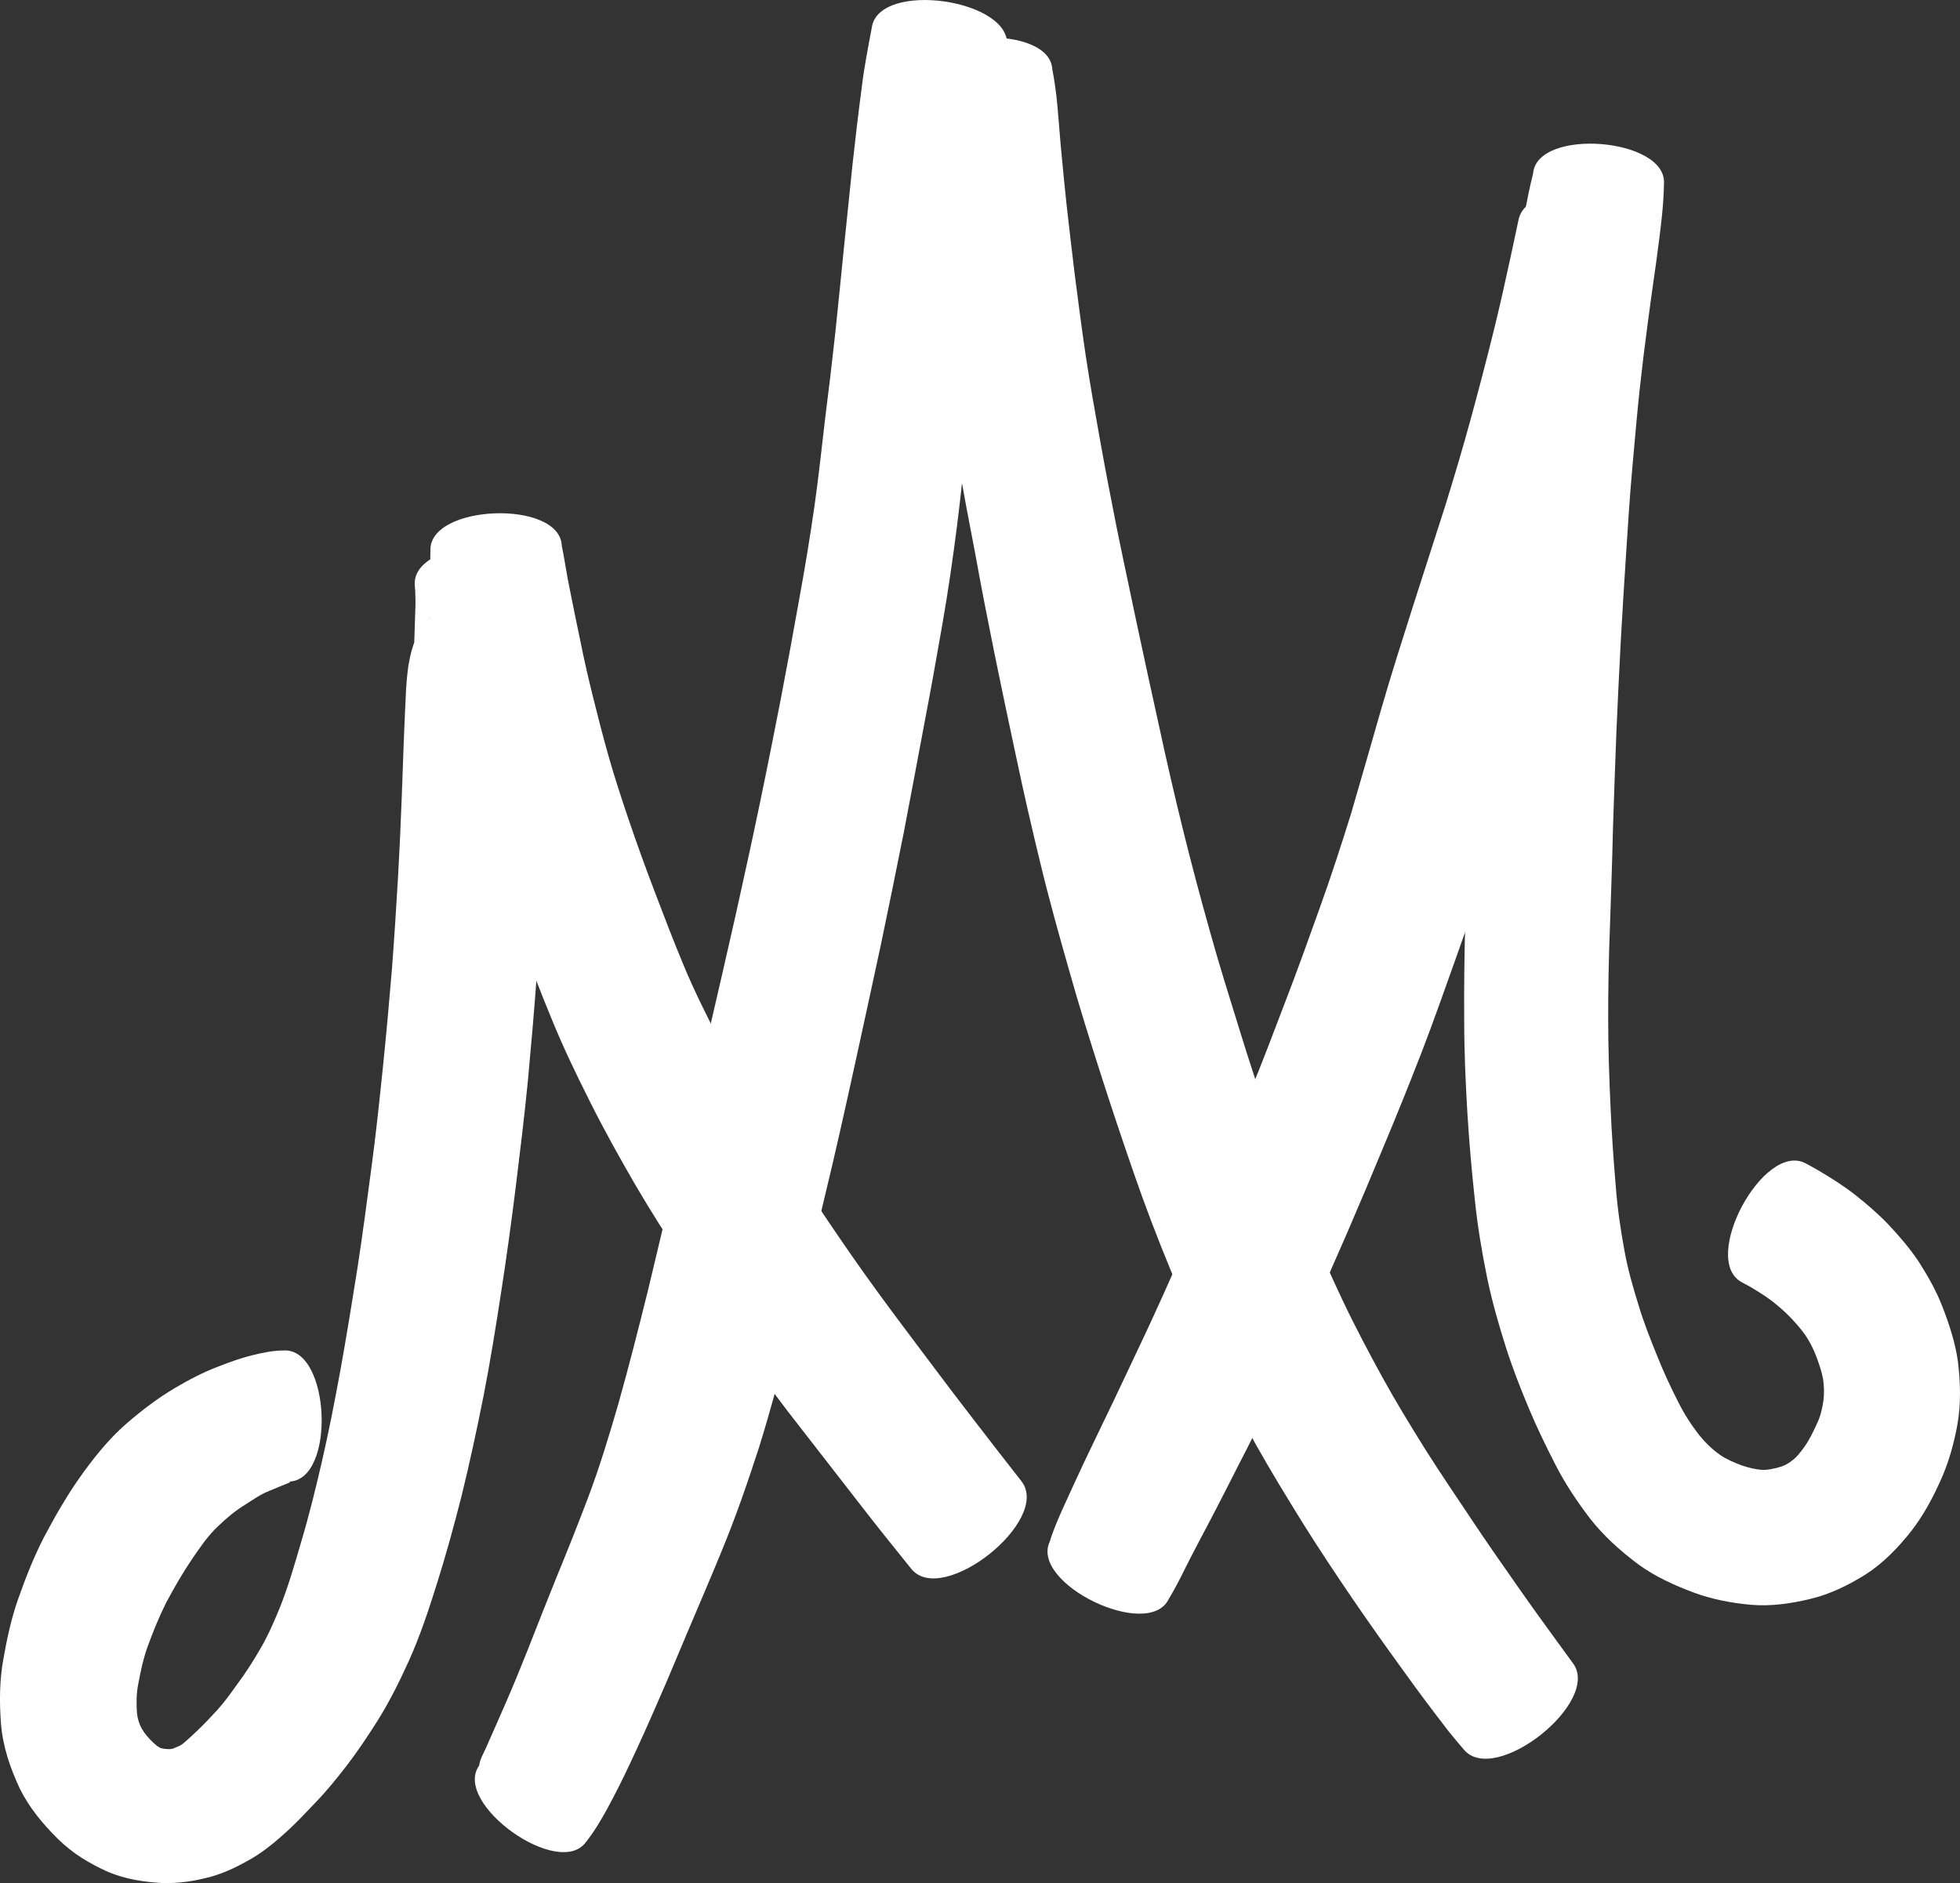 <?xml version="1.0" encoding="UTF-8" standalone="no"?>
<!-- Created with Inkscape (http://www.inkscape.org/) -->

<svg
   width="160.198mm"
   height="153.925mm"
   viewBox="0 0 160.198 153.925"
   version="1.1"
   id="svg5"
   xml:space="preserve"
   xmlns="http://www.w3.org/2000/svg"
   xmlns:svg="http://www.w3.org/2000/svg"><rect x="0" y="0" width="160.198" height="153.925" fill="#333333" stroke="none"/><defs
     id="defs2" /><g
     id="layer2"
     transform="translate(429.768,599.845)"><g
       id="g240"
       transform="translate(12.612,317.5)"
       style="fill:#ffffff;fill-opacity:1"><path
         style="fill:#ffffff;fill-opacity:1;stroke:none;stroke-width:22.437;stroke-dasharray:none;stroke-opacity:1"
         id="path168"
         d="m -419.16,-806.956 c -0.875,0 -1.735,0.174 -2.58,0.387 -0.943,0.226 -1.855,0.557 -2.757,0.912 -1.255,0.468 -2.437,1.09 -3.588,1.77 -1.415,0.837 -2.719,1.836 -3.961,2.908 -1.508,1.319 -2.746,2.888 -3.896,4.519 -1.059,1.523 -1.979,3.134 -2.846,4.771 -0.831,1.622 -1.502,3.318 -2.105,5.036 -0.571,1.617 -0.926,3.295 -1.223,4.981 -0.306,1.718 -0.317,3.458 -0.186,5.192 0.142,1.878 0.75,3.645 1.539,5.338 0.777,1.567 1.891,2.898 3.124,4.122 1.19,1.173 2.604,2.028 4.123,2.699 1.399,0.582 2.885,0.814 4.387,0.895 1.374,0.051 2.723,-0.171 4.044,-0.53 1.183,-0.341 2.28,-0.891 3.339,-1.508 1.078,-0.644 2.031,-1.461 2.953,-2.307 0.778,-0.719 1.496,-1.497 2.227,-2.262 0.897,-0.934 1.713,-1.94 2.505,-2.964 0.901,-1.174 1.724,-2.405 2.514,-3.655 0.992,-1.575 1.818,-3.244 2.588,-4.937 0.926,-2.064 1.636,-4.212 2.31,-6.369 0.746,-2.359 1.394,-4.747 2.004,-7.144 0.66,-2.684 1.239,-5.389 1.779,-8.099 0.561,-2.858 1.019,-5.735 1.46,-8.614 0.444,-2.855 0.831,-5.718 1.189,-8.584 0.35,-2.845 0.697,-5.691 0.978,-8.544 0.258,-2.783 0.504,-5.568 0.709,-8.356 0.215,-2.649 0.315,-5.305 0.415,-7.961 0.089,-2.233 0.066,-4.467 0.046,-6.701 -0.018,-1.613 -0.04,-3.226 -0.06,-4.839 -0.021,-1.137 -0.035,-2.273 -0.059,-3.41 -0.026,-0.554 -0.005,-1.115 -0.053,-1.665 -0.159,0.778 -0.66,1.535 -1.108,2.196 -0.081,0.089 -0.326,0.357 -0.244,0.268 0.894,-0.976 1.412,-2.061 1.706,-3.343 0.141,-0.753 0.196,-1.518 0.243,-2.281 0.036,-0.657 0.061,-1.314 0.086,-1.971 0.039,-0.787 0.033,-1.574 0.012,-2.361 -0.03,-0.603 -0.015,-0.313 -0.046,-0.872 -0.255,-3.85 -11.144,-3.128 -10.889,0.722 v 0 c 0.031,0.376 0.018,0.202 0.04,0.521 0.024,0.542 0.029,1.082 0,1.624 -0.018,0.615 -0.038,1.231 -0.057,1.846 -0.003,0.056 -0.072,1.314 0.037,0.84 0.186,-0.476 0.311,-0.864 0.59,-1.323 0.136,-0.224 0.304,-0.429 0.468,-0.634 0.076,-0.095 0.332,-0.356 0.251,-0.266 -0.111,0.123 -0.226,0.242 -0.338,0.363 -0.228,0.328 -0.485,0.637 -0.685,0.983 -0.468,0.813 -0.666,1.743 -0.829,2.655 -0.114,0.842 -0.187,1.687 -0.216,2.537 -0.057,1.145 -0.102,2.29 -0.151,3.435 -0.059,1.606 -0.117,3.213 -0.176,4.819 -0.077,2.1 -0.176,4.2 -0.291,6.299 -0.147,2.534 -0.309,5.066 -0.5,7.597 -0.223,2.696 -0.465,5.389 -0.742,8.08 -0.285,2.745 -0.57,5.49 -0.94,8.224 -0.365,2.759 -0.726,5.52 -1.151,8.271 -0.434,2.742 -0.879,5.482 -1.371,8.214 -0.461,2.528 -0.948,5.052 -1.528,7.556 -0.508,2.205 -1.046,4.402 -1.695,6.57 -0.504,1.746 -1.013,3.493 -1.67,5.189 -0.499,1.238 -1.028,2.466 -1.709,3.617 -0.564,0.974 -1.171,1.923 -1.846,2.824 -0.517,0.722 -1.03,1.449 -1.627,2.108 -0.542,0.593 -1.095,1.176 -1.679,1.728 -0.369,0.349 -0.739,0.698 -1.13,1.022 -0.219,0.18 -0.499,0.279 -0.76,0.379 0.112,0.003 -0.318,0.094 -0.415,0.069 -0.191,-0.004 -0.38,-0.02 -0.567,-0.064 -0.284,-0.081 -0.498,-0.295 -0.711,-0.49 -0.336,-0.319 -0.641,-0.662 -0.88,-1.062 -0.234,-0.398 -0.372,-0.852 -0.425,-1.309 -0.055,-0.797 -0.057,-1.6 0.101,-2.387 0.201,-1.074 0.427,-2.147 0.807,-3.174 0.439,-1.194 0.92,-2.374 1.49,-3.512 0.659,-1.231 1.357,-2.443 2.143,-3.598 0.636,-0.923 1.267,-1.856 2.089,-2.627 0.695,-0.662 1.424,-1.285 2.251,-1.78 0.626,-0.396 1.236,-0.837 1.931,-1.104 0.533,-0.228 1.074,-0.441 1.609,-0.663 0.338,-0.175 -0.23,-0.018 0.047,-0.101 3.788,-0.158 3.342,-10.873 -0.446,-10.715 z" /><path
         style="fill:#ffffff;fill-opacity:1;stroke:none;stroke-width:22.437;stroke-dasharray:none;stroke-opacity:1"
         id="path169"
         d="m -407.197,-872.343 c -0.046,0.822 0.037,1.643 0.126,2.459 0.116,1.066 0.272,2.127 0.436,3.187 0.182,1.329 0.43,2.647 0.674,3.966 0.296,1.562 0.599,3.124 0.934,4.679 0.383,1.806 0.844,3.594 1.314,5.38 0.541,1.987 1.119,3.962 1.763,5.918 0.699,2.056 1.394,4.115 2.12,6.162 0.803,2.213 1.657,4.407 2.557,6.582 0.941,2.313 2.027,4.561 3.15,6.79 1.134,2.266 2.37,4.478 3.638,6.671 1.268,2.174 2.629,4.29 3.997,6.401 1.344,2.052 2.712,4.088 4.106,6.106 1.427,2.055 2.883,4.089 4.402,6.077 1.396,1.8 2.795,3.597 4.193,5.396 1.315,1.701 2.632,3.4 3.974,5.079 0.635,0.79 1.269,1.581 1.905,2.37 2.533,3.182 11.535,-3.983 9.001,-7.165 v 0 c -0.612,-0.778 -1.219,-1.561 -1.827,-2.343 -1.283,-1.661 -2.572,-3.317 -3.841,-4.988 -1.358,-1.804 -2.72,-3.605 -4.07,-5.414 -1.4,-1.871 -2.785,-3.754 -4.117,-5.675 -1.326,-1.91 -2.633,-3.833 -3.894,-5.787 -1.262,-1.967 -2.522,-3.936 -3.694,-5.958 -1.167,-1.991 -2.316,-3.994 -3.34,-6.063 -1.003,-1.961 -1.99,-3.931 -2.83,-5.968 -0.845,-2.022 -1.625,-4.07 -2.403,-6.118 -0.733,-1.923 -1.433,-3.858 -2.092,-5.808 -0.592,-1.741 -1.162,-3.489 -1.662,-5.259 -0.458,-1.633 -0.88,-3.275 -1.286,-4.922 -0.351,-1.43 -0.686,-2.864 -0.971,-4.309 -0.26,-1.252 -0.527,-2.503 -0.771,-3.759 -0.185,-0.885 -0.354,-1.772 -0.497,-2.664 -0.076,-0.475 -0.169,-0.946 -0.262,-1.417 -0.141,-3.795 -10.875,-3.398 -10.735,0.398 z" /><path
         style="fill:#ffffff;fill-opacity:1;stroke:none;stroke-width:22.437;stroke-dasharray:none;stroke-opacity:1"
         id="path170"
         d="m -394.48,-766.785 c 0.658,-0.821 1.188,-1.733 1.699,-2.651 0.697,-1.268 1.336,-2.565 1.951,-3.874 0.755,-1.607 1.483,-3.226 2.187,-4.855 0.844,-1.905 1.636,-3.833 2.449,-5.751 0.928,-2.204 1.882,-4.397 2.785,-6.612 1.153,-2.781 2.134,-5.626 3.062,-8.488 1.018,-3.259 1.872,-6.566 2.738,-9.867 0.924,-3.501 1.769,-7.022 2.614,-10.543 0.865,-3.542 1.65,-7.102 2.434,-10.662 0.719,-3.316 1.453,-6.629 2.16,-9.947 0.647,-3.097 1.282,-6.197 1.898,-9.3 0.557,-2.871 1.082,-5.748 1.627,-8.621 0.534,-2.79 1.04,-5.586 1.524,-8.385 0.469,-2.678 0.853,-5.369 1.2,-8.066 0.312,-2.445 0.543,-4.899 0.824,-7.348 0.288,-2.364 0.578,-4.728 0.844,-7.094 0.275,-2.407 0.504,-4.819 0.713,-7.232 0.182,-2.21 0.391,-4.419 0.616,-6.625 0.205,-2.072 0.449,-4.141 0.663,-6.212 0.175,-1.525 0.257,-3.058 0.409,-4.585 0.562,-3.904 -10.481,-5.493 -11.042,-1.589 v 0 c -0.297,1.606 -0.62,3.208 -0.814,4.831 -0.279,2.124 -0.532,4.251 -0.764,6.38 -0.228,2.236 -0.465,4.471 -0.691,6.707 -0.238,2.343 -0.463,4.687 -0.713,7.028 -0.261,2.351 -0.534,4.7 -0.835,7.046 -0.278,2.371 -0.532,4.745 -0.866,7.109 -0.366,2.541 -0.78,5.075 -1.245,7.601 -0.484,2.73 -0.989,5.455 -1.509,8.178 -0.556,2.831 -1.114,5.662 -1.703,8.486 -0.632,3.039 -1.294,6.071 -1.97,9.1 -0.738,3.283 -1.495,6.561 -2.256,9.838 -0.814,3.503 -1.636,7.004 -2.449,10.507 -0.824,3.461 -1.639,6.924 -2.472,10.383 -0.776,3.125 -1.564,6.247 -2.44,9.346 -0.75,2.595 -1.539,5.182 -2.494,7.71 -0.828,2.175 -1.686,4.339 -2.574,6.491 -0.777,1.927 -1.543,3.859 -2.298,5.795 -0.607,1.528 -1.225,3.051 -1.888,4.556 -0.524,1.183 -1.032,2.373 -1.564,3.552 -0.2,0.45 -0.491,0.938 -0.546,1.424 -2.206,3.088 6.529,9.328 8.735,6.24 z" /><path
         style="fill:#ffffff;fill-opacity:1;stroke:none;stroke-width:22.437;stroke-dasharray:none;stroke-opacity:1"
         id="path171"
         d="m -367.086,-911.198 c -0.054,0.824 -0.059,1.651 -0.038,2.476 0.045,1.361 0.117,2.721 0.205,4.08 0.097,1.648 0.221,3.295 0.328,4.942 0.152,2.032 0.348,4.061 0.564,6.087 0.244,2.271 0.507,4.54 0.805,6.805 0.31,2.483 0.754,4.945 1.185,7.409 0.443,2.478 0.907,4.951 1.387,7.422 0.478,2.665 1.002,5.321 1.537,7.976 0.576,2.833 1.175,5.661 1.78,8.488 0.618,2.946 1.293,5.88 2.004,8.804 0.707,2.935 1.524,5.843 2.352,8.746 0.791,2.825 1.672,5.622 2.565,8.416 0.856,2.681 1.752,5.348 2.672,8.008 0.939,2.723 1.966,5.414 3.067,8.076 1.062,2.553 2.223,5.063 3.436,7.547 1.128,2.315 2.352,4.582 3.607,6.83 1.208,2.144 2.496,4.242 3.792,6.334 1.302,2.079 2.664,4.121 4.045,6.148 1.307,1.912 2.648,3.8 4.008,5.675 1.229,1.719 2.496,3.409 3.789,5.08 0.828,1.012 0.419,0.521 1.225,1.472 2.498,3.153 11.415,-3.912 8.917,-7.065 v 0 c -0.629,-0.86 -0.312,-0.424 -0.953,-1.309 -1.189,-1.631 -2.377,-3.262 -3.53,-4.919 -1.273,-1.816 -2.546,-3.632 -3.772,-5.48 -1.282,-1.913 -2.574,-3.821 -3.805,-5.767 -1.197,-1.92 -2.378,-3.85 -3.47,-5.832 -1.13,-2.067 -2.236,-4.147 -3.245,-6.277 -1.084,-2.286 -2.108,-4.6 -3.049,-6.949 -0.998,-2.454 -2.003,-4.908 -2.848,-7.421 -0.878,-2.565 -1.735,-5.137 -2.529,-7.73 -0.834,-2.688 -1.682,-5.373 -2.433,-8.086 -0.778,-2.771 -1.521,-5.552 -2.209,-8.346 -0.696,-2.819 -1.348,-5.648 -1.959,-8.486 -0.611,-2.778 -1.222,-5.557 -1.811,-8.339 -0.544,-2.621 -1.117,-5.235 -1.647,-7.859 -0.477,-2.398 -0.94,-4.799 -1.369,-7.207 -0.417,-2.32 -0.829,-4.641 -1.178,-6.972 -0.319,-2.159 -0.598,-4.324 -0.876,-6.489 -0.23,-1.92 -0.461,-3.839 -0.675,-5.761 -0.169,-1.613 -0.327,-3.227 -0.476,-4.842 -0.122,-1.33 -0.202,-2.664 -0.347,-3.992 -0.087,-0.719 -0.19,-1.433 -0.332,-2.142 -0.158,-3.788 -10.873,-3.342 -10.715,0.446 z" /><path
         style="fill:#ffffff;fill-opacity:1;stroke:none;stroke-width:22.437;stroke-dasharray:none;stroke-opacity:1"
         id="path172"
         d="m -346.854,-786.641 c 0.504,-0.836 0.951,-1.704 1.379,-2.58 0.61,-1.214 1.249,-2.414 1.883,-3.616 0.845,-1.6 1.656,-3.217 2.48,-4.828 0.984,-1.881 1.905,-3.794 2.834,-5.702 1.018,-2.106 2.004,-4.228 2.969,-6.36 1.023,-2.24 2.014,-4.493 2.996,-6.751 1.027,-2.372 2.03,-4.754 3.018,-7.142 1.067,-2.537 2.092,-5.091 3.089,-7.656 1.012,-2.621 1.938,-5.273 2.883,-7.919 0.961,-2.68 1.859,-5.382 2.725,-8.094 0.921,-2.879 1.766,-5.782 2.621,-8.681 0.821,-2.831 1.68,-5.652 2.556,-8.466 0.843,-2.667 1.642,-5.347 2.451,-8.024 0.778,-2.532 1.478,-5.086 2.169,-7.643 0.628,-2.372 1.202,-4.758 1.766,-7.146 0.52,-2.224 1.009,-4.454 1.468,-6.691 0.213,-1.046 0.415,-2.094 0.617,-3.142 0.808,-4.001 -10.509,-6.286 -11.317,-2.285 v 0 c -0.213,1.01 -0.427,2.021 -0.647,3.03 -0.462,2.12 -0.928,4.24 -1.457,6.345 -0.565,2.277 -1.159,4.547 -1.778,6.81 -0.66,2.418 -1.374,4.822 -2.117,7.216 -0.846,2.651 -1.704,5.297 -2.554,7.947 -0.918,2.889 -1.845,5.775 -2.684,8.688 -0.814,2.821 -1.613,5.646 -2.44,8.464 -0.804,2.578 -1.636,5.147 -2.551,7.688 -0.911,2.554 -1.829,5.106 -2.803,7.637 -0.946,2.486 -1.886,4.974 -2.899,7.434 -0.96,2.34 -1.932,4.675 -2.915,7.006 -0.933,2.211 -1.879,4.417 -2.861,6.607 -0.905,2.045 -1.818,4.087 -2.767,6.112 -0.889,1.88 -1.771,3.763 -2.666,5.64 -0.772,1.622 -1.565,3.233 -2.334,4.856 -0.628,1.331 -1.236,2.671 -1.847,4.009 -0.359,0.829 -0.73,1.662 -0.985,2.529 -1.666,3.436 8.051,8.147 9.717,4.711 z" /><path
         style="fill:#ffffff;fill-opacity:1;stroke:none;stroke-width:22.437;stroke-dasharray:none;stroke-opacity:1"
         id="path173"
         d="m -317.073,-903.161 c -0.146,0.554 -0.27,1.115 -0.386,1.684 -0.268,1.293 -0.499,2.594 -0.721,3.896 -0.286,1.67 -0.566,3.34 -0.833,5.013 -0.294,1.933 -0.538,3.873 -0.797,5.81 -0.303,2.209 -0.53,4.427 -0.74,6.647 -0.223,2.377 -0.424,4.756 -0.605,7.137 -0.174,2.47 -0.323,4.942 -0.467,7.414 -0.149,2.519 -0.272,5.039 -0.394,7.559 -0.135,2.629 -0.241,5.259 -0.343,7.89 -0.128,2.731 -0.196,5.465 -0.263,8.198 -0.07,2.655 -0.102,5.312 -0.084,7.968 5e-5,2.587 0.115,5.172 0.271,7.754 0.146,2.325 0.352,4.645 0.603,6.961 0.219,2.124 0.573,4.228 0.998,6.319 0.395,1.916 0.936,3.794 1.524,5.658 0.551,1.728 1.21,3.42 1.916,5.091 0.639,1.534 1.371,3.027 2.128,4.506 0.792,1.569 1.774,3.025 2.834,4.422 1.129,1.45 2.5,2.668 3.964,3.767 1.38,1.004 2.935,1.703 4.524,2.3 1.497,0.556 3.061,0.846 4.645,0.997 1.654,0.146 3.289,-0.096 4.893,-0.48 1.617,-0.389 3.1,-1.119 4.503,-1.994 1.472,-0.945 2.67,-2.202 3.749,-3.564 0.982,-1.272 1.742,-2.686 2.397,-4.148 0.664,-1.472 1.09,-3.024 1.375,-4.609 0.287,-1.685 0.234,-3.387 0.032,-5.076 -0.214,-1.538 -0.698,-3.016 -1.255,-4.459 -0.504,-1.31 -1.196,-2.531 -1.948,-3.712 -0.73,-1.093 -1.589,-2.09 -2.488,-3.047 -0.846,-0.89 -1.782,-1.685 -2.744,-2.445 -0.945,-0.733 -1.956,-1.372 -2.985,-1.978 -0.685,-0.388 -0.344,-0.2 -1.023,-0.566 -3.433,-1.849 -8.662,7.862 -5.229,9.71 v 0 c 0.442,0.237 0.225,0.119 0.65,0.353 0.612,0.362 1.218,0.734 1.788,1.161 0.541,0.417 1.059,0.863 1.532,1.356 0.44,0.456 0.855,0.936 1.225,1.451 0.352,0.519 0.638,1.087 0.869,1.67 0.232,0.62 0.454,1.246 0.581,1.898 0.088,0.6 0.11,1.206 0.031,1.81 -0.097,0.657 -0.247,1.299 -0.544,1.899 -0.305,0.661 -0.616,1.323 -1.049,1.914 -0.297,0.401 -0.589,0.808 -1.006,1.095 -0.323,0.263 -0.68,0.434 -1.086,0.536 -0.426,0.11 -0.859,0.21 -1.301,0.197 -0.577,-0.032 -1.137,-0.181 -1.685,-0.361 -0.623,-0.238 -1.244,-0.493 -1.795,-0.875 -0.637,-0.457 -1.203,-1.004 -1.695,-1.614 -0.659,-0.853 -1.245,-1.761 -1.722,-2.73 -0.62,-1.22 -1.198,-2.461 -1.704,-3.732 -0.554,-1.361 -1.095,-2.729 -1.519,-4.138 -0.453,-1.467 -0.883,-2.941 -1.152,-4.455 -0.322,-1.737 -0.577,-3.485 -0.711,-5.247 -0.183,-2.153 -0.336,-4.308 -0.428,-6.467 -0.11,-2.391 -0.192,-4.783 -0.194,-7.176 -0.004,-2.525 0.043,-5.049 0.143,-7.572 0.092,-2.707 0.188,-5.413 0.249,-8.121 0.086,-2.592 0.177,-5.184 0.277,-7.776 0.106,-2.477 0.225,-4.954 0.357,-7.43 0.135,-2.422 0.28,-4.843 0.443,-7.264 0.146,-2.298 0.293,-4.596 0.498,-6.89 0.187,-2.107 0.372,-4.214 0.589,-6.318 0.203,-1.854 0.426,-3.706 0.675,-5.555 0.217,-1.658 0.45,-3.313 0.688,-4.967 0.176,-1.336 0.363,-2.671 0.495,-4.012 0.074,-0.8 0.131,-1.601 0.144,-2.404 0.303,-3.782 -10.394,-4.638 -10.697,-0.856 z" /></g></g></svg>

